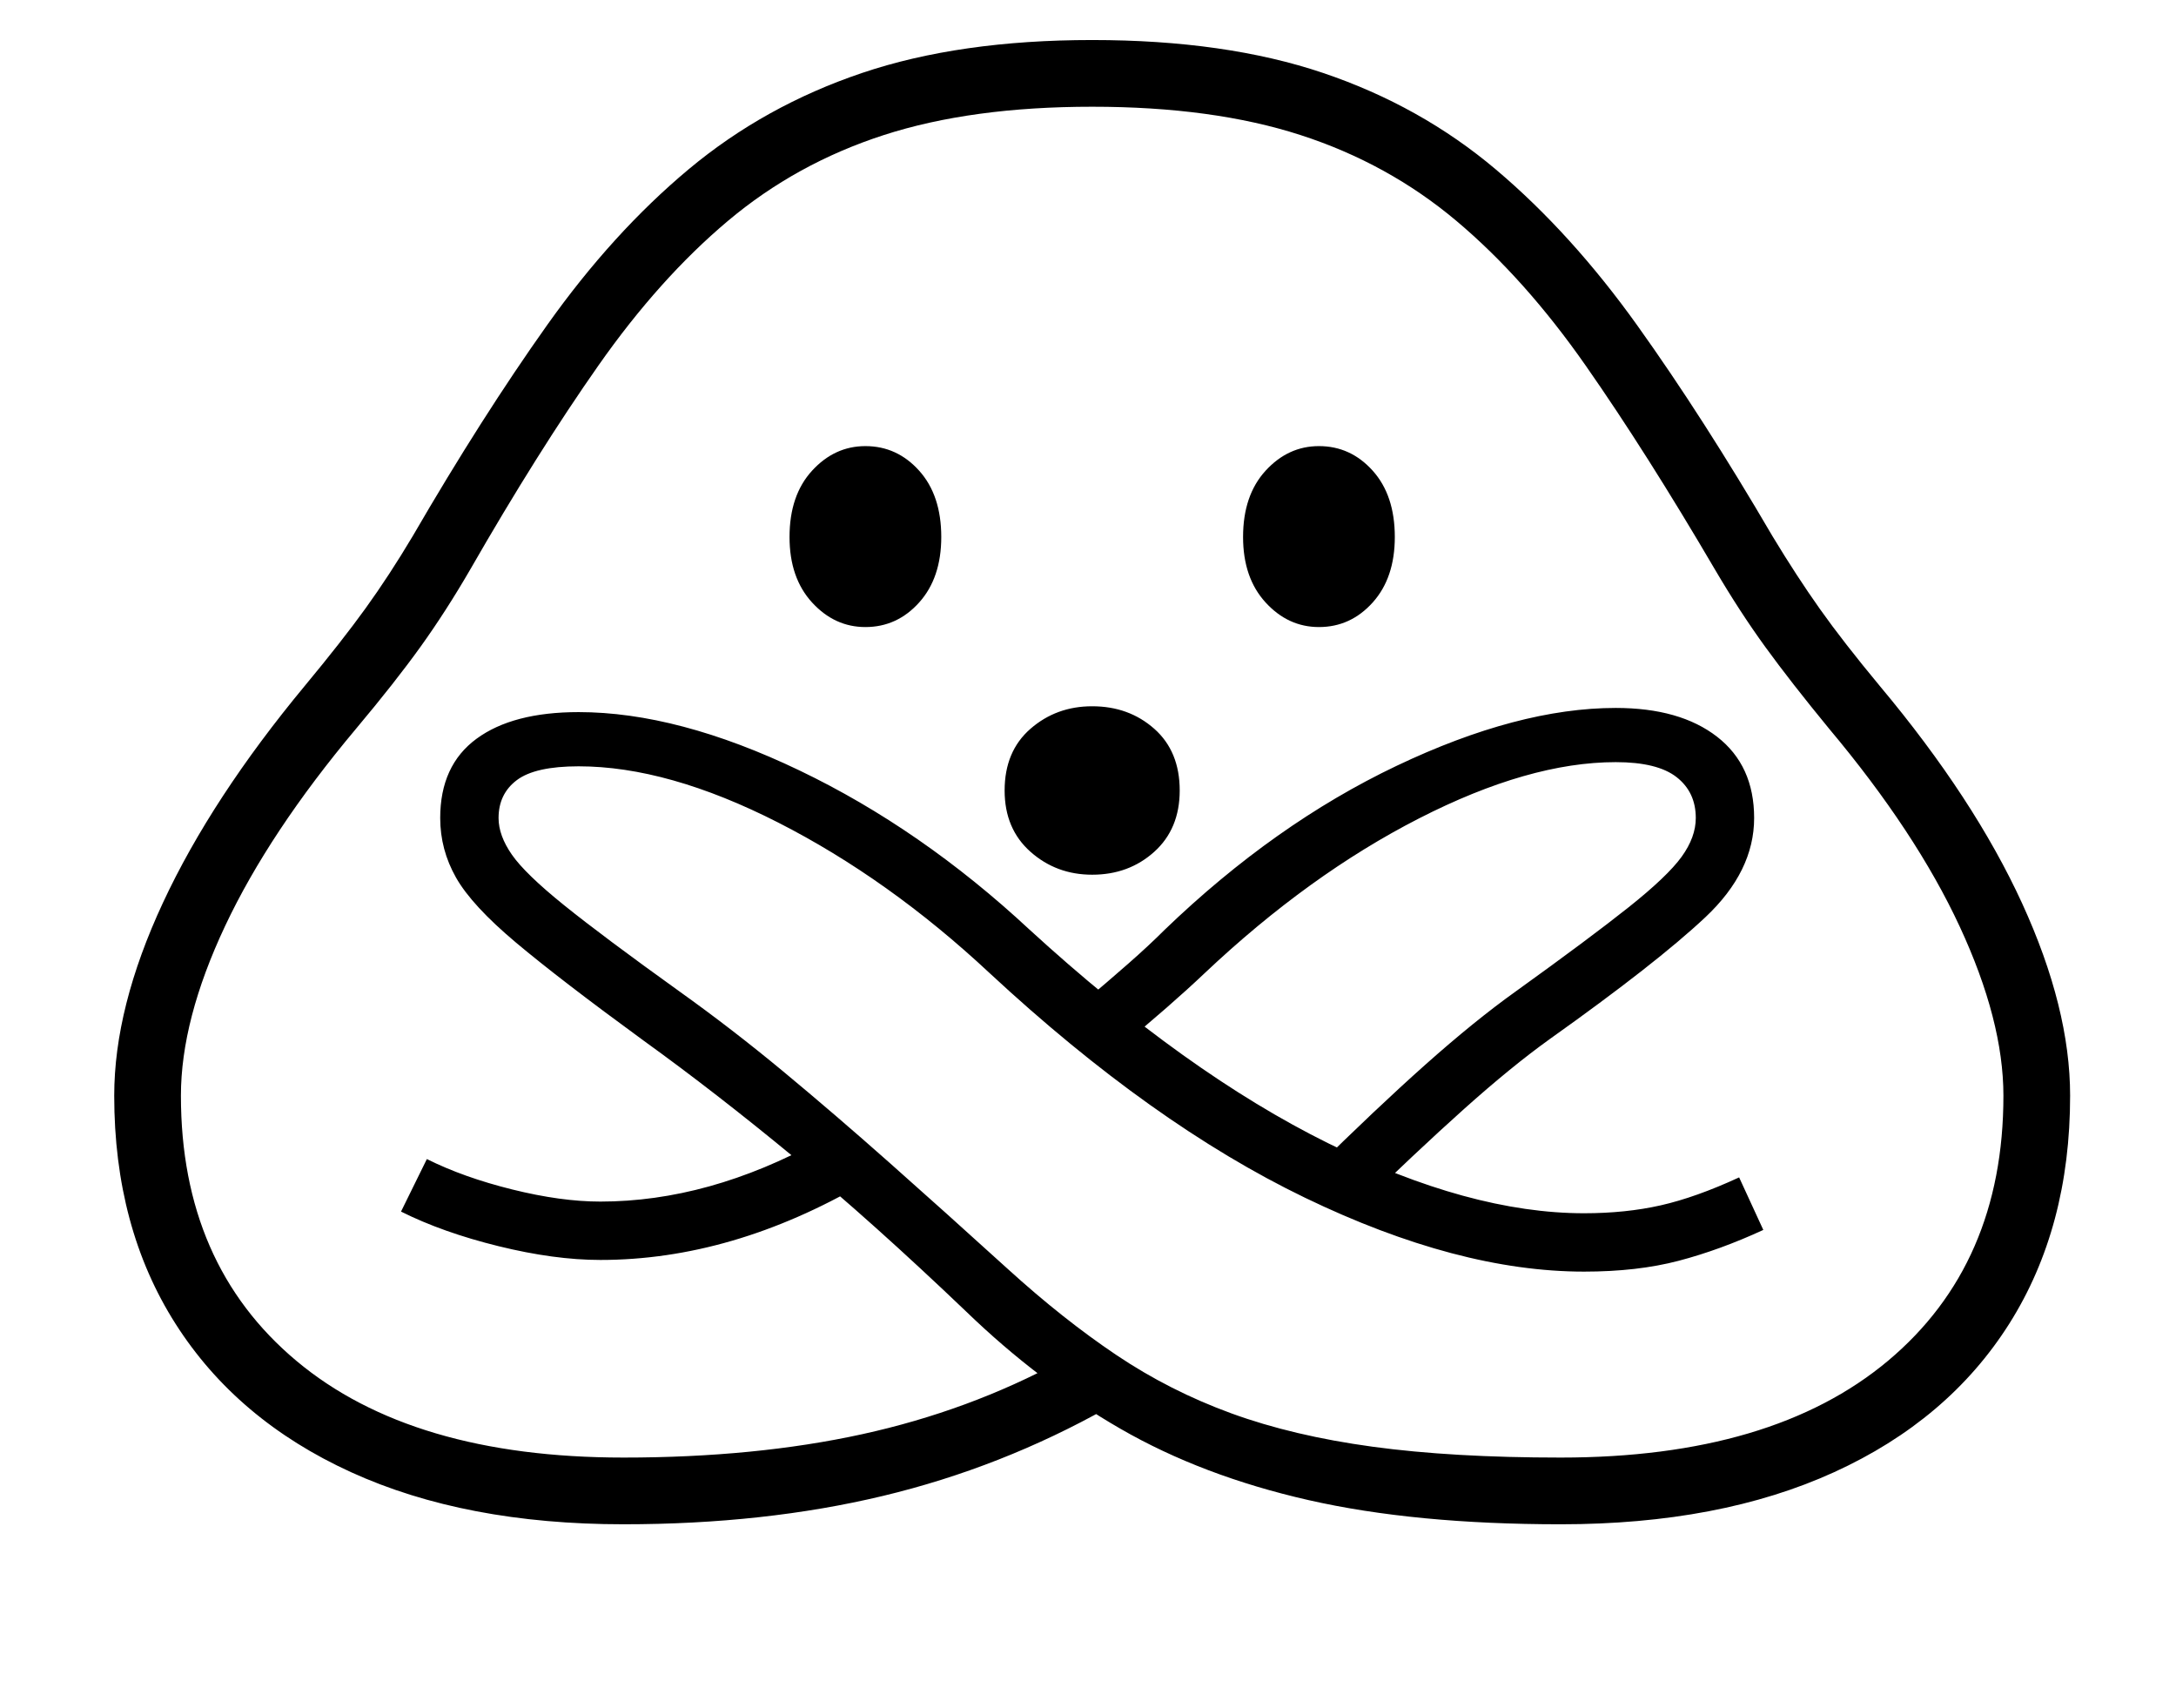 <svg xmlns="http://www.w3.org/2000/svg" viewBox="-10 0 2610 2048"><path d="M738 1828q-190 0-327-62.5t-210.5-178T127 1314q0-106 58.5-231.5T356 822q44-53 72.5-92.5T485 643q83-143 161.5-253.5T816 203t208-115.5T1300 48q160 0 277 39.5t207.5 116 169.5 187T2116 643q29 48 57 87.5t72 92.5q113 135 170.5 260.5T2473 1314q0 158-73 273.5t-210 178-328 62.5q-175 0-302.5-29t-225.5-85.5-185-140.5q-112-107-206.5-185T762 1248q-100-73-153-117.5t-72-78-19-71.5q0-63 43.5-95T684 854q119 0 265 70t276 191q188 172 358 256t307 84q50 0 92-9.5t94-33.5l29 63q-52 24-101.5 37t-113.5 13q-151 0-334.5-88.5T1177 1167q-121-113-253.5-180.5T684 919q-52 0-74 16.5T588 981q0 21 16 44t62.5 60.5T805 1189q63 45 124.5 96t127.5 109.5 142 127.5q66 60 130 103t138 70 169.5 40 225.5 13q254 0 392.5-116t138.5-318q0-90-52.5-203T2184 874q-46-56-76.5-98t-60.5-93q-82-140-155-244.5T1737 265t-187-103-250-34-250 34-187 103-155 173-154 245q-29 50-59.5 92.5T417 874q-104 124-157 236.5T207 1314q0 202 138.5 318T738 1748q158 0 286-28t239-88l56 56q-128 72-270 106t-311 34zm-28-317q-55 0-122-16.5T471 1453l31-63q44 22 102.5 36.5T710 1441q130 0 263-73l53 51q-158 92-316 92zm590-462q-43 0-74-27.5t-31-73.5q0-47 31-74t74-27q44 0 74.5 27t30.5 74q0 46-30.5 73.5T1300 1049zm-272-297q-37 0-64-29.5T937 644q0-50 27-79.5t64-29.5q38 0 64.5 29.5T1119 644q0 49-26.5 78.5T1028 752zm585 703-49-50q77-76 136-128.5t108-87.5q89-64 135.5-101t63.5-60.5 17-46.5q0-31-23-49t-73-18q-104 0-236 67.5T1435 1167q-40 38-103 90l-45-53q32-27 56.5-48.5t43.5-40.5q132-127 278-196.5t263-69.5q77 0 121.5 34.5T2094 981q0 64-58.5 119T1849 1246q-46 33-103 84t-133 125zm-41-703q-37 0-64-29.5t-27-78.5q0-50 27-79.5t64-29.5q38 0 64.5 29.5T1663 644q0 49-26.5 78.5T1572 752z"/></svg>